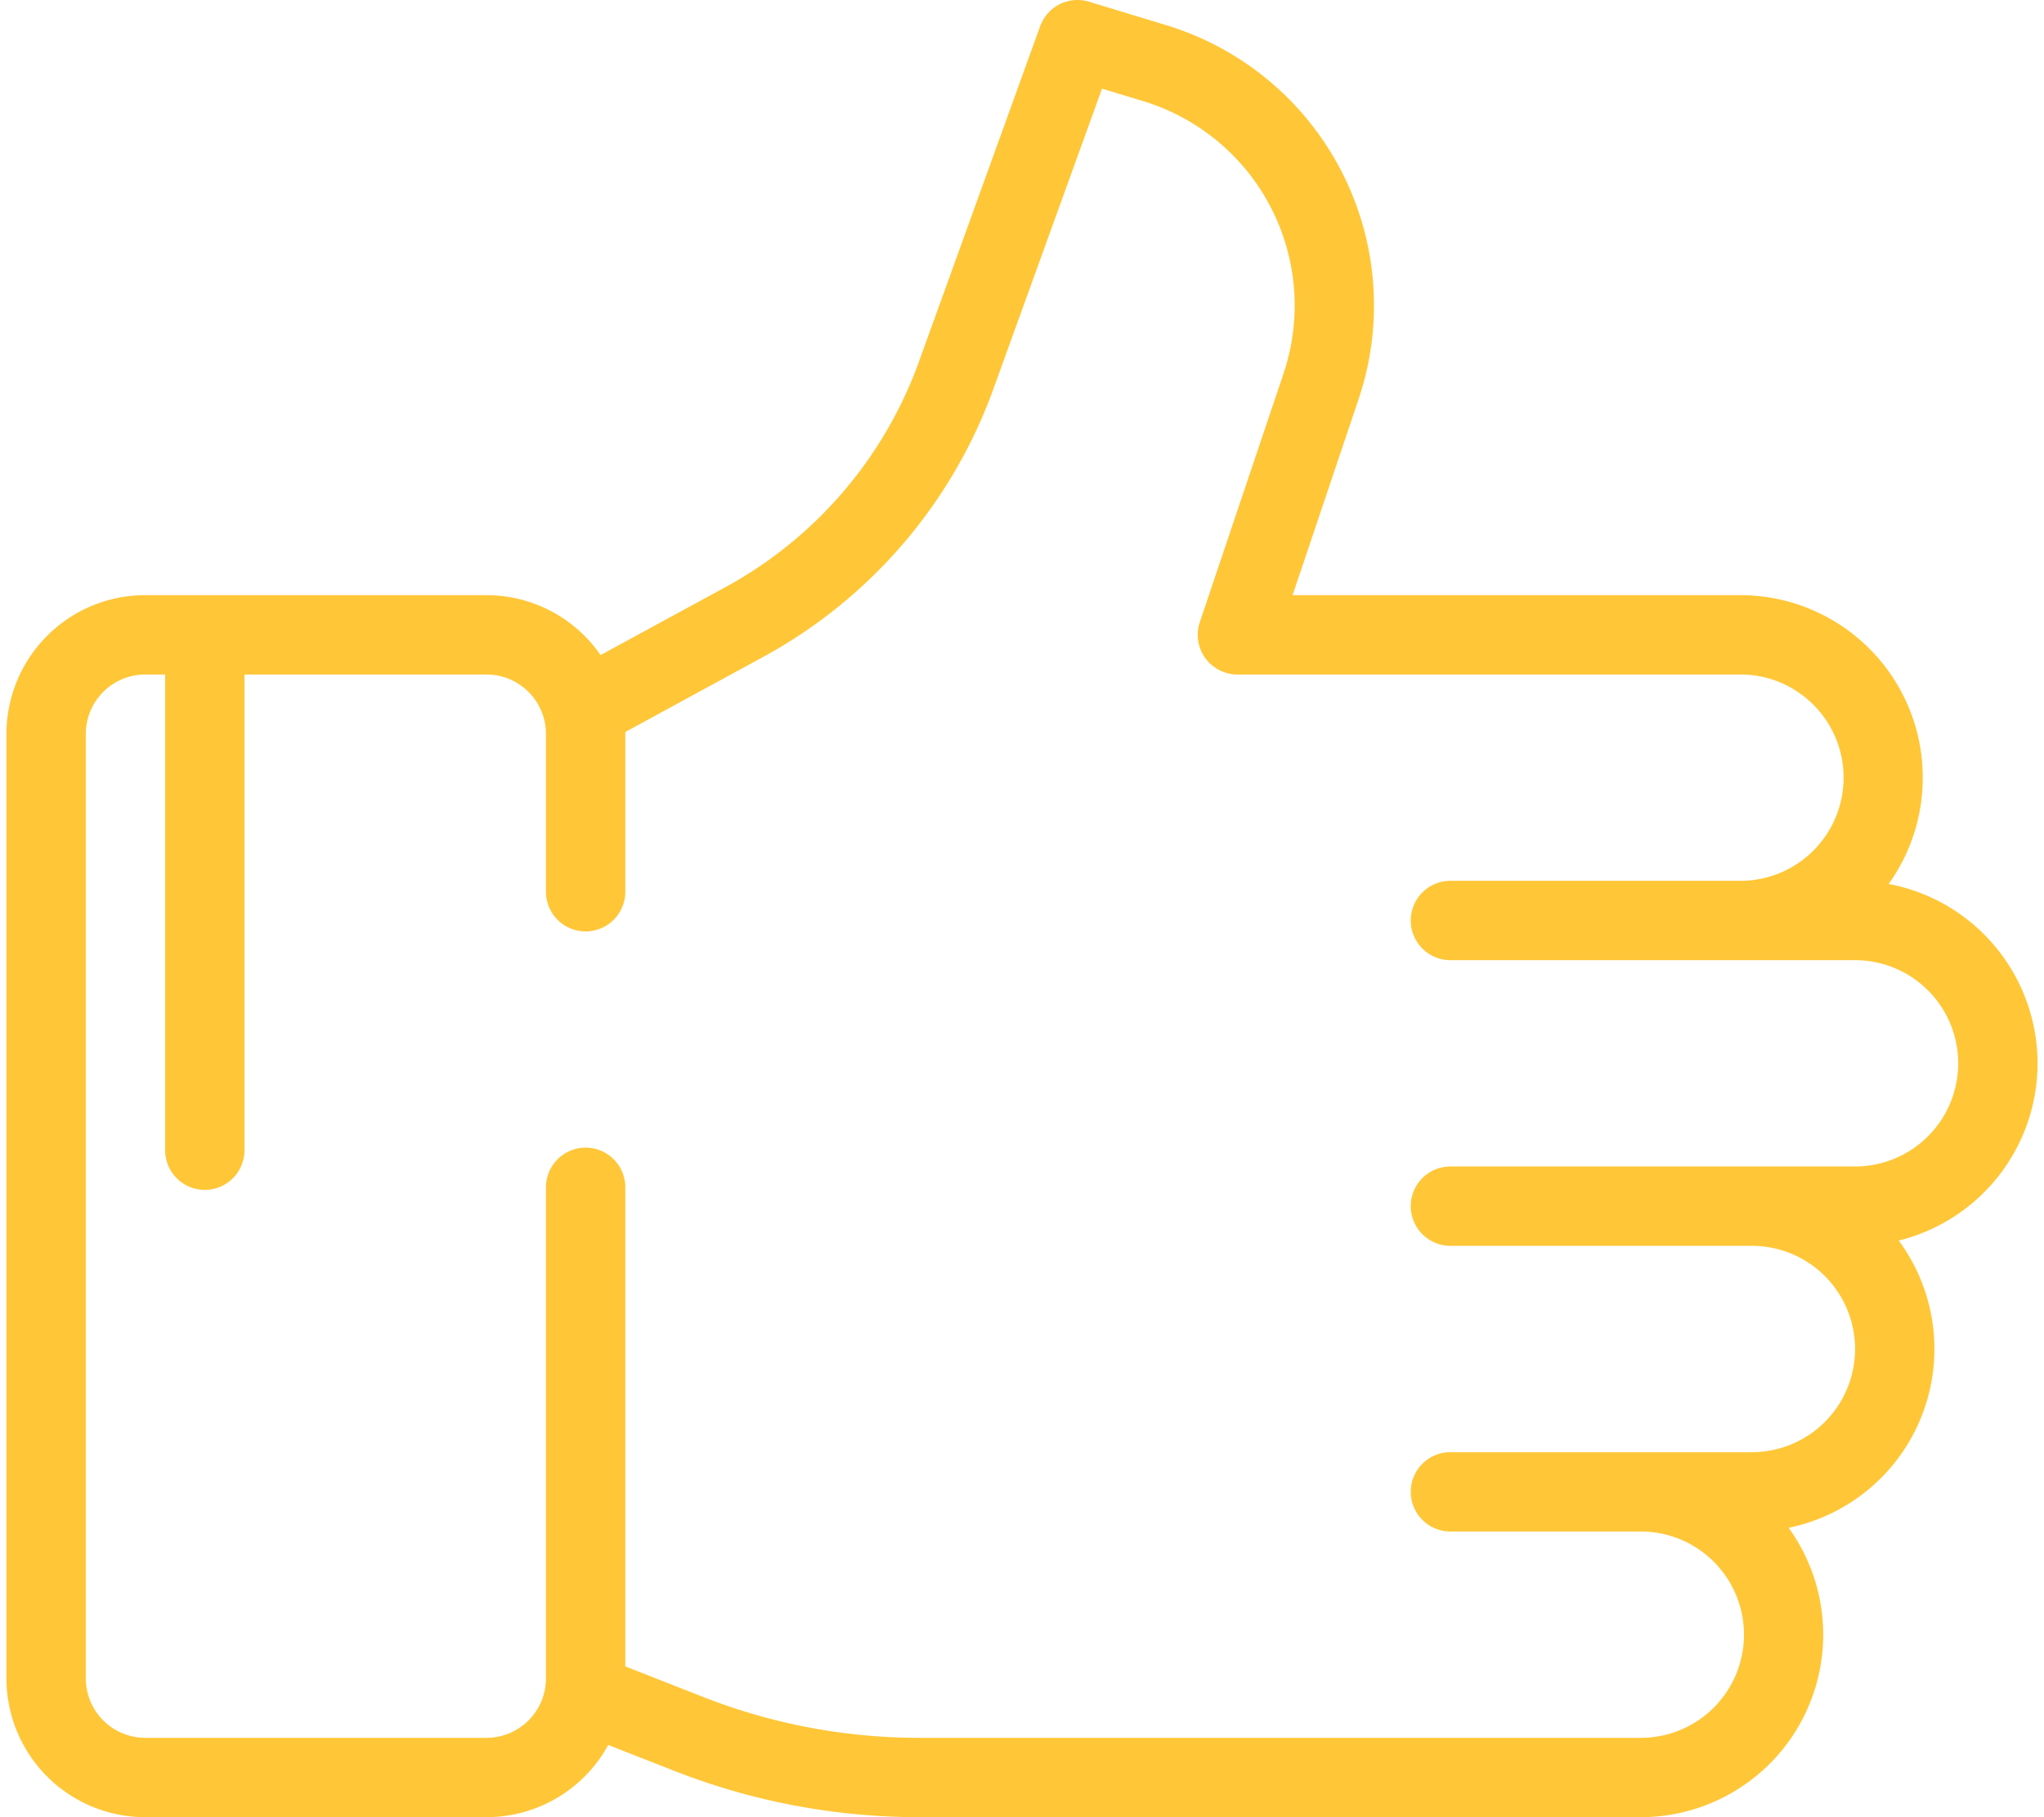<svg xmlns="http://www.w3.org/2000/svg"  width="63px"   height="56px" viewBox="0 0 512 458"><defs><style>.cls-1{fill:#ffc637;}</style></defs><title>work-5</title><g id="Слой_2" data-name="Слой 2"><g id="Capa_1" data-name="Capa 1"><path class="cls-1" d="M512,268a46.07,46.07,0,0,0-37.54-45.21A46,46,0,0,0,437.11,150H324.21l16.65-49.45a73.82,73.82,0,0,0-48.49-94.2L272.9.43A10,10,0,0,0,260.58,6.6L230,91.21A105.43,105.43,0,0,1,181.21,148L149.77,165.1A35,35,0,0,0,121,150H35A35,35,0,0,0,0,185V423a35,35,0,0,0,35,35h86a35,35,0,0,0,30.7-18.2l16.56,6.49A168.92,168.92,0,0,0,230.18,458H412a46,46,0,0,0,37.25-72.94A46,46,0,0,0,477,312.67,46.07,46.07,0,0,0,512,268Zm-46,26H364a10,10,0,0,0,0,20h76a26,26,0,0,1,0,52H364a10,10,0,0,0,0,20h48a26,26,0,1,1,0,52H230.18a149,149,0,0,1-54.62-10.33L156,420V299.25a10,10,0,0,0-20,0V423a15,15,0,0,1-15,15H35a15,15,0,0,1-15-15V185a15,15,0,0,1,15-15h5V289.9a10,10,0,0,0,20,0V170h61a15,15,0,0,1,15,15v39.75a10,10,0,0,0,20,0V185c0-.17,0-.34,0-.51l34.79-18.94a125.4,125.4,0,0,0,58-67.53l27.38-75.68,10.4,3.16a53.82,53.82,0,0,1,35.35,68.68l-21.1,62.64A10,10,0,0,0,310.29,170H437.11a26,26,0,0,1,0,52H364a10,10,0,1,0,0,20H466a26,26,0,0,1,0,52Z"/></g></g></svg>